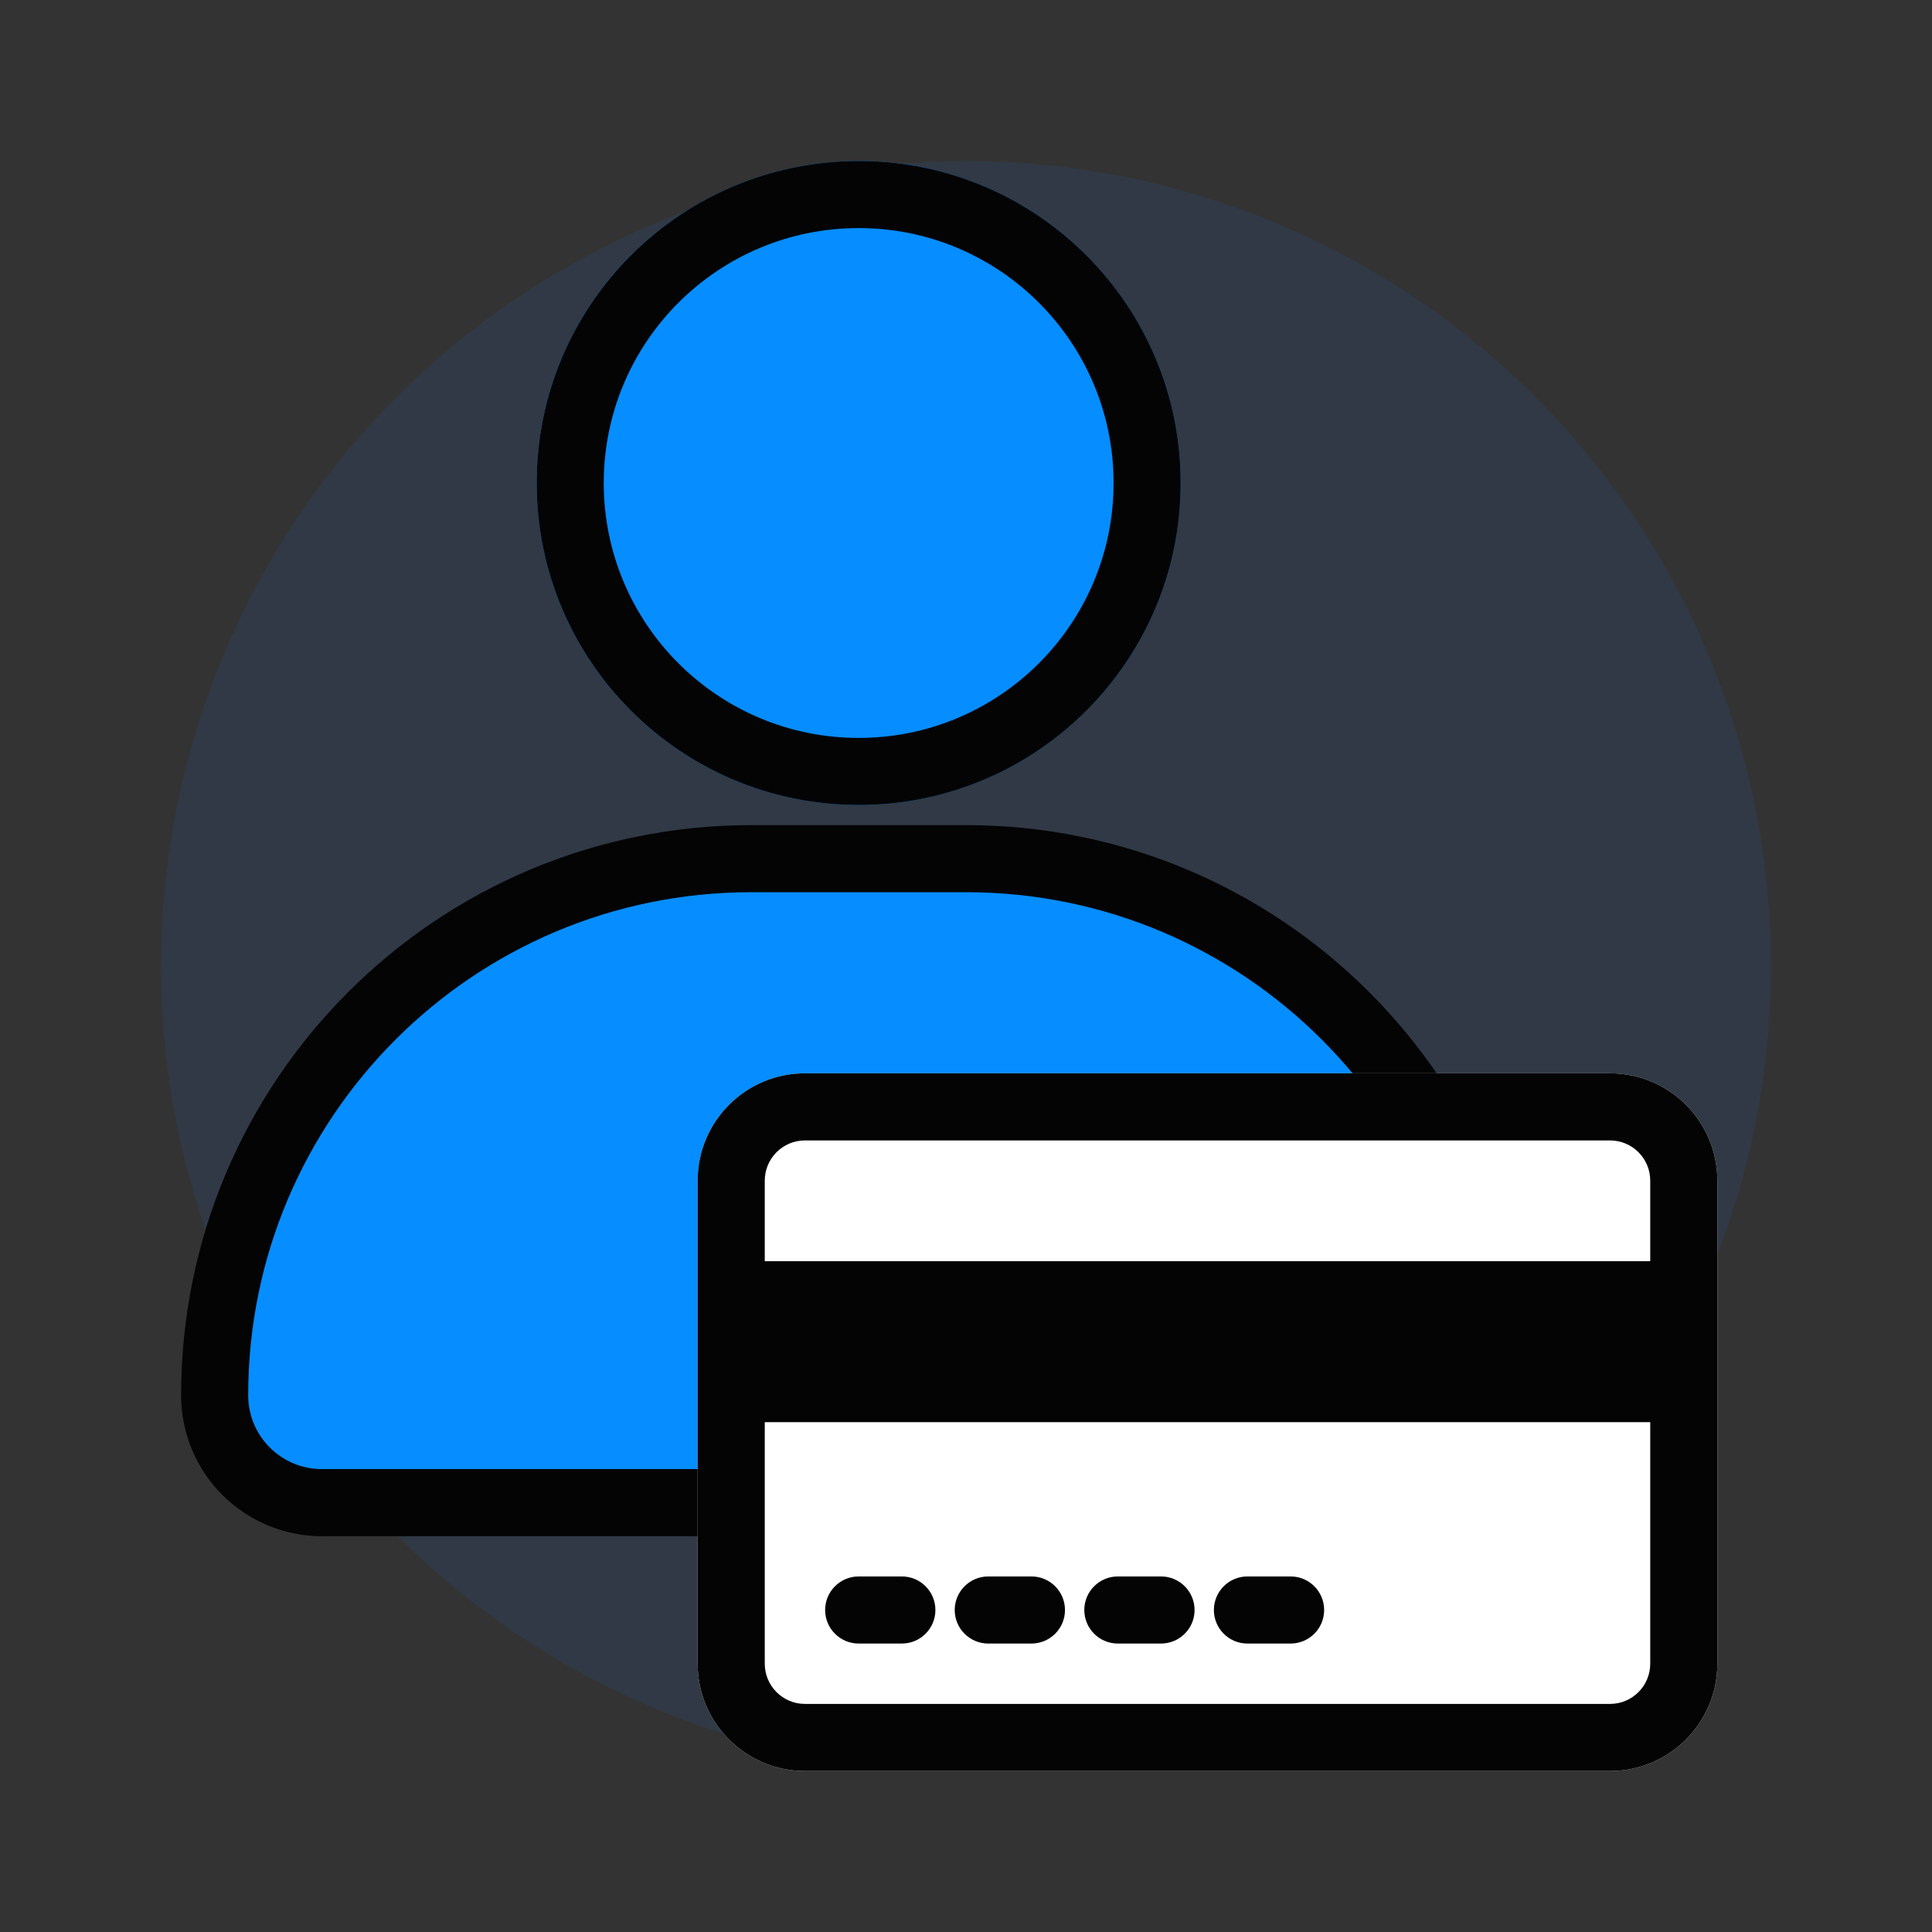 <svg width="56" height="56" viewBox="0 0 56 56" fill="none" xmlns="http://www.w3.org/2000/svg">
<rect x="0" y="0" width="56" height="56" fill="#333333" stroke="none"/>
<circle opacity="0.1" cx="28" cy="28" r="23.333" fill="#1972E6"/>
<path d="M34.222 14C34.222 19.155 30.044 23.333 24.889 23.333C19.734 23.333 15.556 19.155 15.556 14C15.556 8.845 19.734 4.667 24.889 4.667C30.044 4.667 34.222 8.845 34.222 14Z" fill="#068DFF"/>
<path d="M28 24.889H21.778C13.187 24.889 6.222 31.853 6.222 40.444C6.222 42.163 7.615 43.556 9.333 43.556H40.444C42.163 43.556 43.556 42.163 43.556 40.444C43.556 31.853 36.591 24.889 28 24.889Z" fill="#068DFF"/>
<path fill-rule="evenodd" clip-rule="evenodd" d="M24.889 21.389C28.97 21.389 32.278 18.081 32.278 14C32.278 9.919 28.97 6.611 24.889 6.611C20.808 6.611 17.5 9.919 17.5 14C17.5 18.081 20.808 21.389 24.889 21.389ZM24.889 23.333C30.044 23.333 34.222 19.155 34.222 14C34.222 8.845 30.044 4.667 24.889 4.667C19.734 4.667 15.556 8.845 15.556 14C15.556 19.155 19.734 23.333 24.889 23.333Z" fill="#040405"/>
<path fill-rule="evenodd" clip-rule="evenodd" d="M21.778 25.861C13.724 25.861 7.194 32.39 7.194 40.444C7.194 41.626 8.152 42.583 9.333 42.583H40.444C41.626 42.583 42.583 41.626 42.583 40.444C42.583 32.39 36.054 25.861 28 25.861H21.778ZM5.25 40.444C5.25 31.317 12.65 23.917 21.778 23.917H28C37.128 23.917 44.528 31.317 44.528 40.444C44.528 42.7 42.7 44.528 40.444 44.528H9.333C7.078 44.528 5.25 42.7 5.25 40.444Z" fill="#040405"/>
<path d="M20.222 34.222C20.222 32.504 21.615 31.111 23.333 31.111H46.667C48.385 31.111 49.778 32.504 49.778 34.222V37.431V48.222C49.778 49.94 48.385 51.333 46.667 51.333H23.333C21.615 51.333 20.222 49.94 20.222 48.222V37.431V34.222Z" fill="white"/>
<path fill-rule="evenodd" clip-rule="evenodd" d="M46.667 33.056H23.333C22.689 33.056 22.167 33.578 22.167 34.222V48.222C22.167 48.867 22.689 49.389 23.333 49.389H46.667C47.311 49.389 47.833 48.867 47.833 48.222V34.222C47.833 33.578 47.311 33.056 46.667 33.056ZM23.333 31.111C21.615 31.111 20.222 32.504 20.222 34.222V48.222C20.222 49.94 21.615 51.333 23.333 51.333H46.667C48.385 51.333 49.778 49.94 49.778 48.222V34.222C49.778 32.504 48.385 31.111 46.667 31.111H23.333Z" fill="#040405"/>
<path fill-rule="evenodd" clip-rule="evenodd" d="M23.917 46.667C23.917 46.13 24.352 45.694 24.889 45.694H26.141C26.678 45.694 27.113 46.13 27.113 46.667C27.113 47.204 26.678 47.639 26.141 47.639H24.889C24.352 47.639 23.917 47.204 23.917 46.667Z" fill="#040405"/>
<path fill-rule="evenodd" clip-rule="evenodd" d="M27.673 46.667C27.673 46.13 28.108 45.694 28.645 45.694H29.897C30.434 45.694 30.869 46.13 30.869 46.667C30.869 47.204 30.434 47.639 29.897 47.639H28.645C28.108 47.639 27.673 47.204 27.673 46.667Z" fill="#040405"/>
<path fill-rule="evenodd" clip-rule="evenodd" d="M31.429 46.667C31.429 46.13 31.864 45.694 32.401 45.694H33.653C34.19 45.694 34.625 46.13 34.625 46.667C34.625 47.204 34.19 47.639 33.653 47.639H32.401C31.864 47.639 31.429 47.204 31.429 46.667Z" fill="#040405"/>
<path fill-rule="evenodd" clip-rule="evenodd" d="M35.185 46.667C35.185 46.13 35.62 45.694 36.157 45.694H37.409C37.946 45.694 38.381 46.13 38.381 46.667C38.381 47.204 37.946 47.639 37.409 47.639H36.157C35.62 47.639 35.185 47.204 35.185 46.667Z" fill="#040405"/>
<path fill-rule="evenodd" clip-rule="evenodd" d="M48.222 41.222L21.778 41.222L21.778 36.556L48.222 36.556V41.222Z" fill="#040405"/>
</svg>
